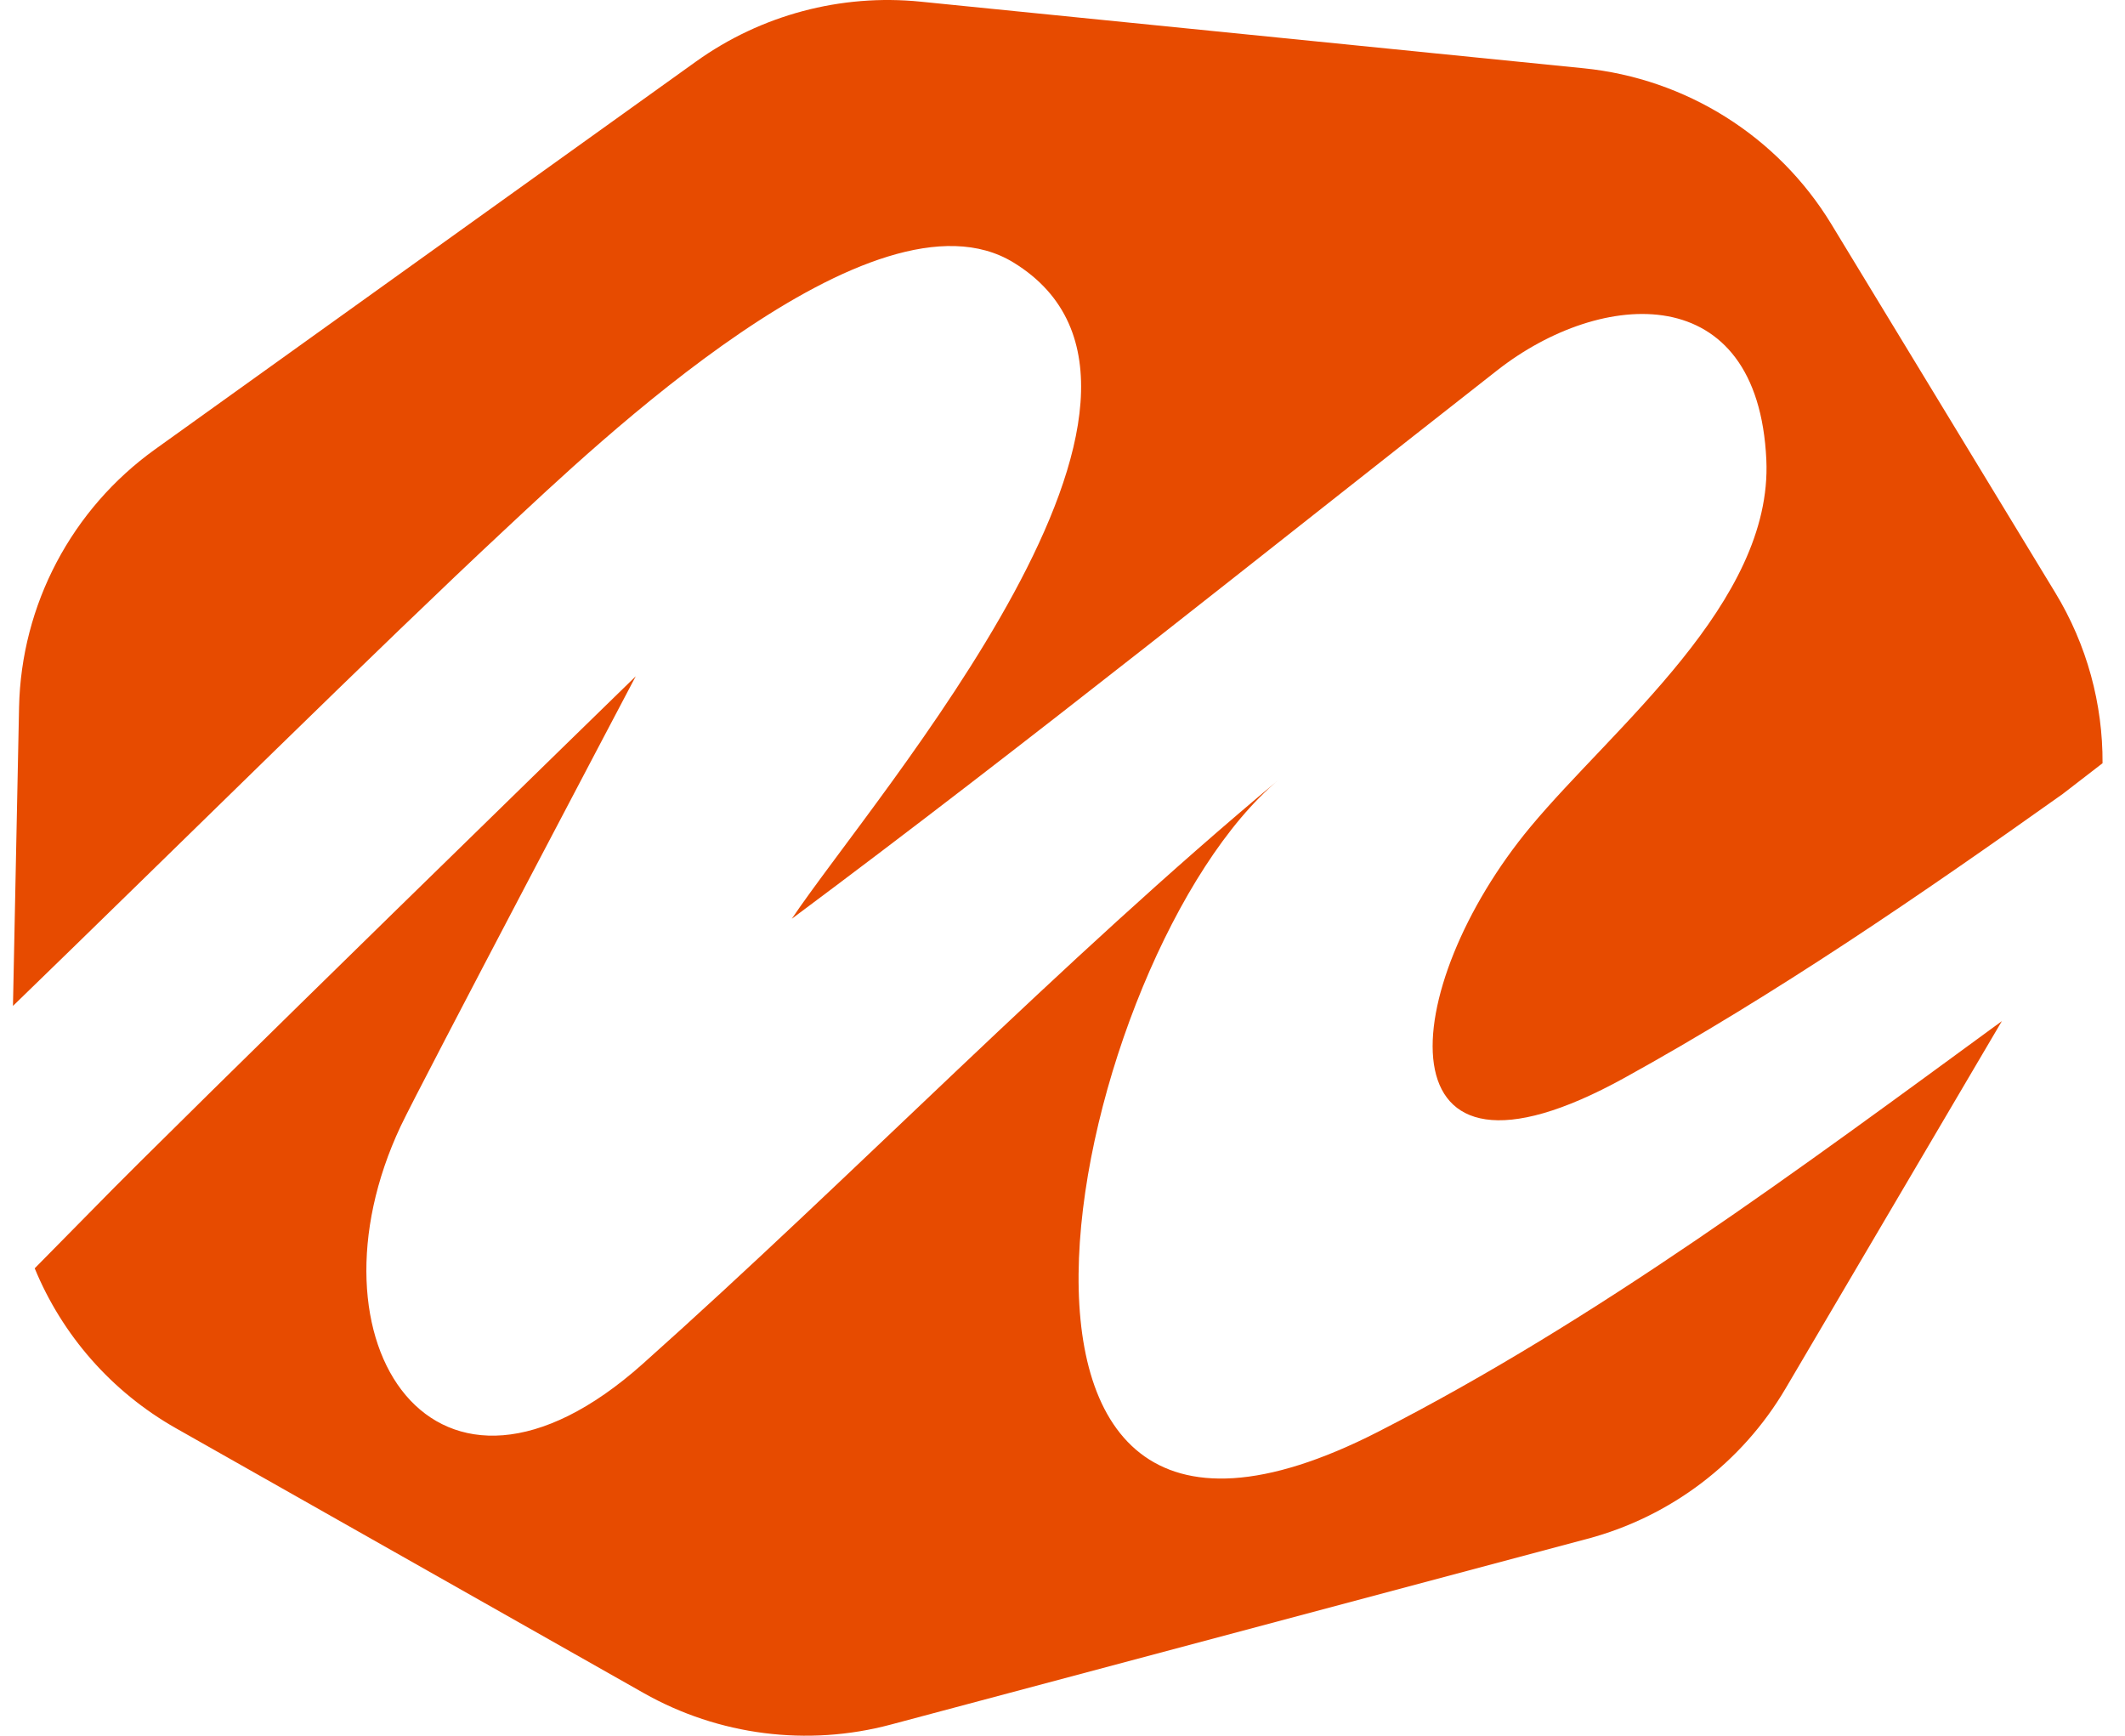 <?xml version="1.0" encoding="UTF-8"?>
<svg width="60px" height="49px" viewBox="0 0 60 49" version="1.1" xmlns="http://www.w3.org/2000/svg" xmlns:xlink="http://www.w3.org/1999/xlink">
    <!-- Generator: Sketch 52.6 (67491) - http://www.bohemiancoding.com/sketch -->
    <title>Shape</title>
    <desc>Created with Sketch.</desc>
    <g id="Welcome" stroke="none" stroke-width="1" fill="none" fill-rule="evenodd">
        <g id="services-v0.3" transform="translate(-690, -2533)" fill="#E74B00">
            <g id="footer" transform="translate(0, 2116)">
                <g id="site-info" transform="translate(0, 392)">
                    <g id="emblem" transform="translate(690.366, 25)">
                        <path d="M57.875,22.414 C53.853,25.271 49.776,28.068 45.506,30.426 C38.448,34.324 39.091,27.864 42.843,23.348 C45.185,20.528 49.691,17.006 49.507,12.982 C49.272,7.852 44.859,8.146 41.914,10.45 C35.287,15.636 28.741,20.911 21.991,25.937 C24.357,22.415 34.263,11.097 28.252,7.412 C24.319,5.001 16.413,12.6 13.878,14.961 C10.394,18.206 4.645,23.899 0,28.398 L0.172,19.97 C0.232,17.073 1.656,14.373 4.019,12.68 L19.285,1.738 C21.121,0.422 23.377,-0.18 25.628,0.047 L44.347,1.927 C47.244,2.218 49.835,3.848 51.342,6.327 L57.663,16.728 C58.563,18.207 59.009,19.877 59,21.546 C58.354,22.046 57.913,22.387 57.875,22.414 Z M56.157,28.827 L50.05,39.198 C48.819,41.289 46.809,42.814 44.456,43.441 L24.784,48.686 C22.432,49.313 19.925,48.993 17.808,47.795 L4.604,40.321 C2.773,39.284 1.386,37.68 0.614,35.805 C1.479,34.929 2.243,34.155 2.339,34.055 C4.461,31.869 17.584,19.092 17.584,19.092 C17.584,19.092 11.46,30.703 10.947,31.793 C8.088,37.869 11.913,43.74 17.784,38.501 C23.828,33.107 29.522,27.193 35.743,22.009 C29.909,26.87 25.593,47.039 38.545,40.42 C44.731,37.258 50.431,33.012 56.157,28.827 L56.157,28.827 Z" id="Shape"></path>
                    </g>
                </g>
            </g>
        </g>
    </g>
</svg>